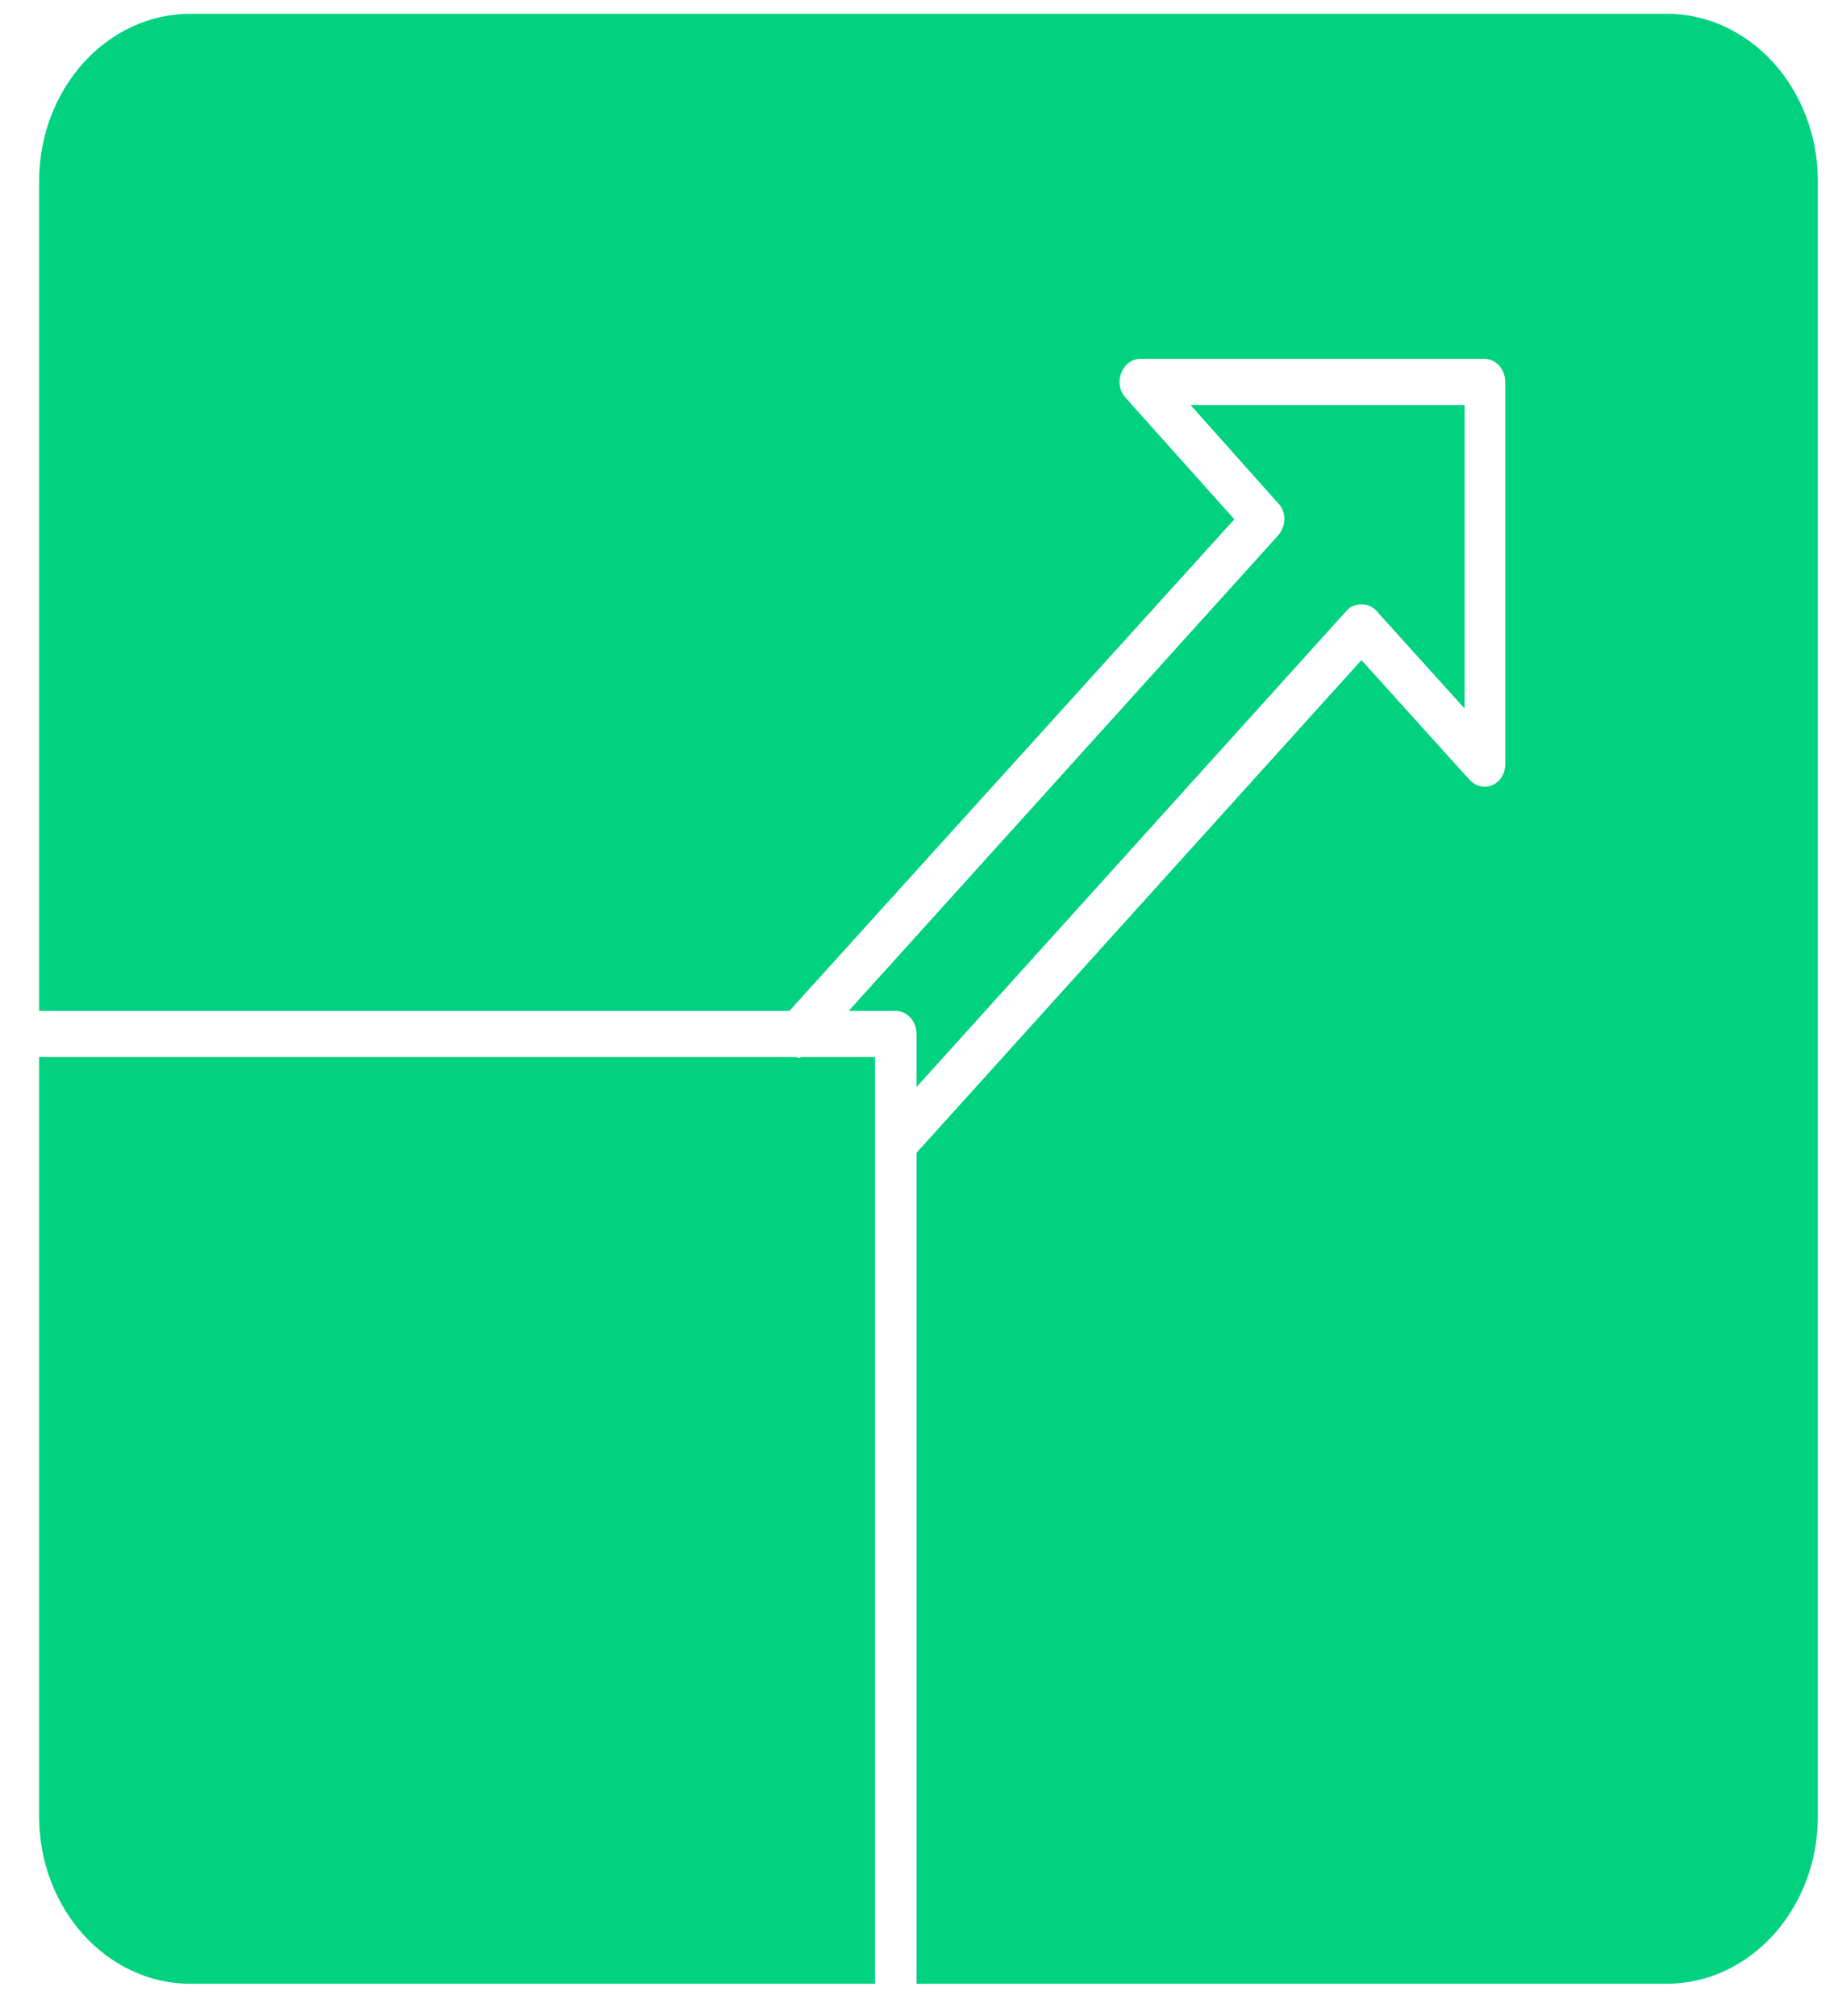 <svg width="31" height="34" viewBox="0 0 31 34" fill="none" xmlns="http://www.w3.org/2000/svg">
<g clip-path="url(#clip0_31_2719)">
<g clip-path="url(#clip1_31_2719)">
<g clip-path="url(#clip2_31_2719)">
<path fill-rule="evenodd" clip-rule="evenodd" d="M28.112 33.457H15.458V19.443L22.962 11.133L24.79 13.157C25.019 13.391 25.388 13.234 25.388 12.884V6.442C25.388 6.228 25.229 6.052 25.036 6.052H19.236C18.921 6.052 18.762 6.481 18.99 6.714L20.818 8.758L13.314 17.049H0.66V3.056C0.66 1.498 1.803 0.233 3.209 0.233H28.112C29.517 0.233 30.66 1.498 30.66 3.056V30.635C30.66 32.191 29.517 33.457 28.112 33.457ZM14.756 33.457H3.209C1.803 33.457 0.66 32.191 0.66 30.635V17.828H13.437C13.455 17.848 13.49 17.848 13.508 17.828H14.756V19.249C14.756 19.269 14.756 19.269 14.756 19.287V33.457ZM15.458 18.334L22.716 10.295C22.839 10.159 23.085 10.159 23.208 10.295L24.702 11.95V6.831H20.08L21.556 8.486C21.697 8.622 21.697 8.875 21.556 9.031L14.315 17.049H15.106C15.3 17.049 15.458 17.224 15.458 17.438V18.334Z" fill="#00D280"/>
</g>
</g>
</g>
<defs>
<clipPath id="clip0_31_2719">
<rect width="30" height="33.59" fill="white" transform="translate(0.66 0.05)"/>
</clipPath>
<clipPath id="clip1_31_2719">
<rect width="30" height="33.59" fill="white" transform="translate(0.66 0.05)"/>
</clipPath>
<clipPath id="clip2_31_2719">
<rect width="30" height="33.6" fill="white" transform="translate(0.66 0.045)"/>
</clipPath>
</defs>
</svg>
